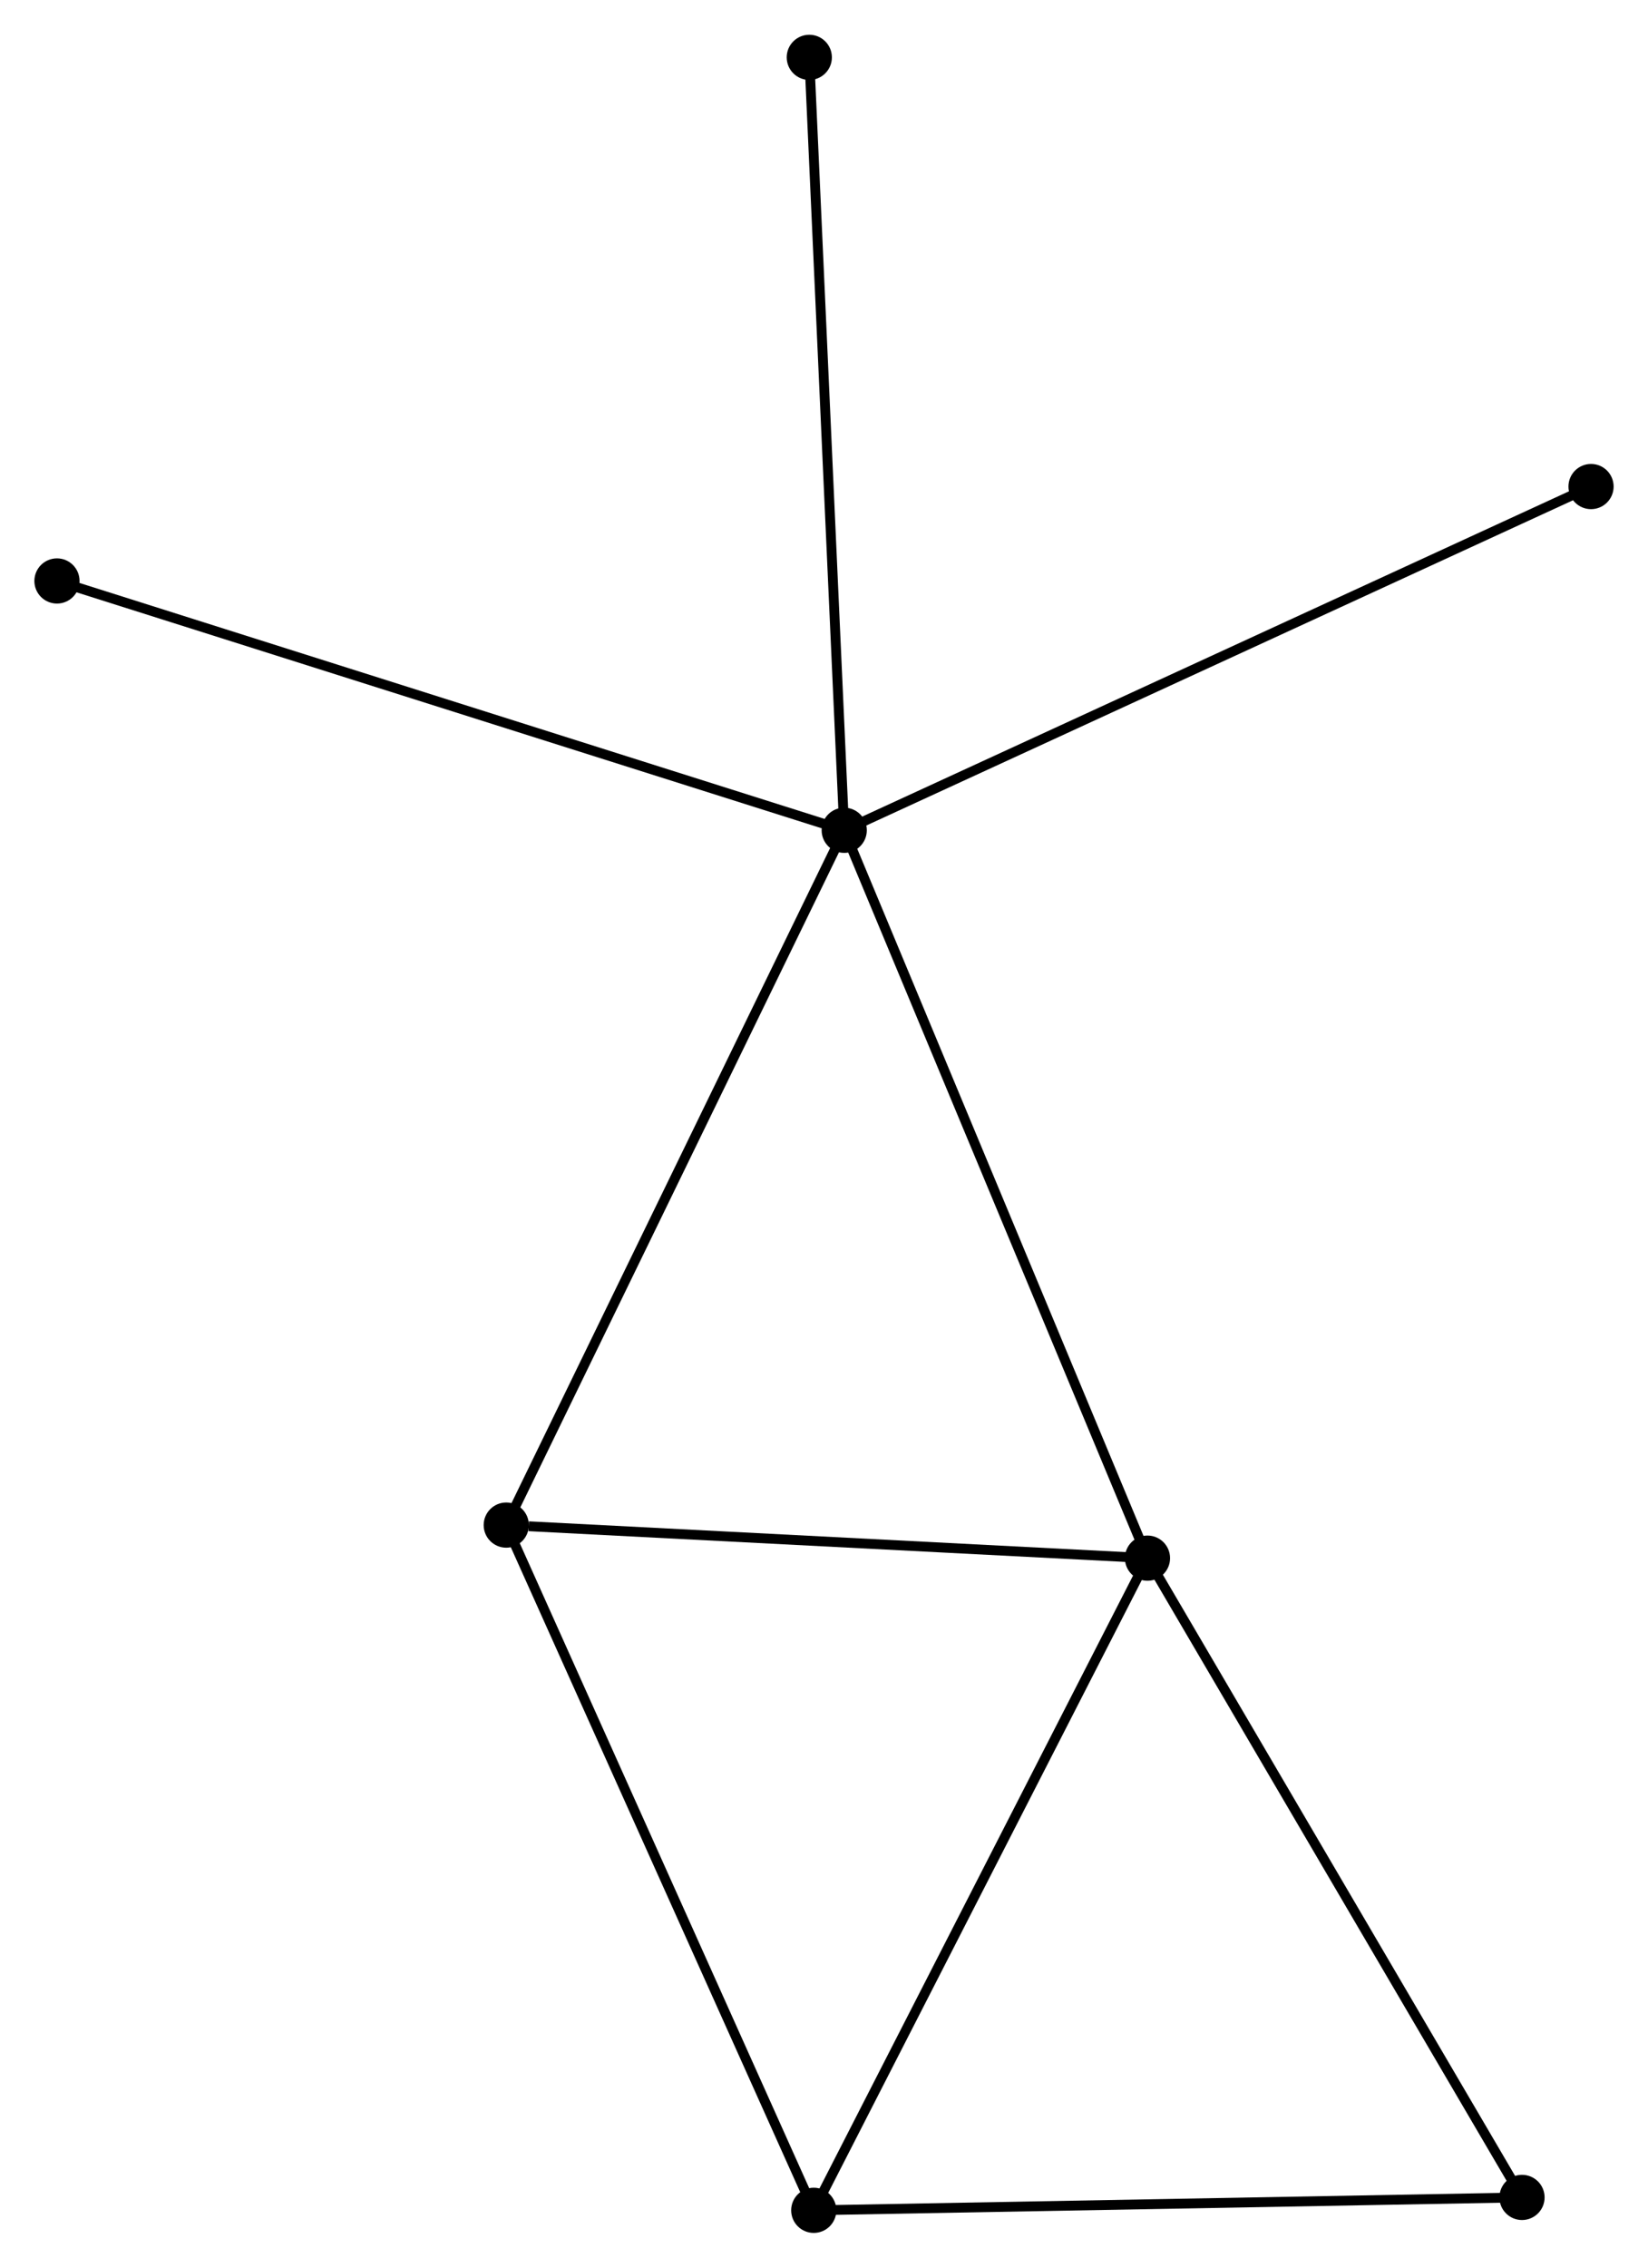 <?xml version="1.0" encoding="UTF-8" standalone="no"?>
<!DOCTYPE svg PUBLIC "-//W3C//DTD SVG 1.1//EN"
 "http://www.w3.org/Graphics/SVG/1.1/DTD/svg11.dtd">
<!-- Generated by graphviz version 2.36.0 (20140111.2315)
 -->
<!-- Title: %3 Pages: 1 -->
<svg width="168pt" height="231pt"
 viewBox="0.00 0.00 167.79 230.64" xmlns="http://www.w3.org/2000/svg" xmlns:xlink="http://www.w3.org/1999/xlink">
<g id="graph0" class="graph" transform="scale(1 1) rotate(0) translate(4 226.641)">
<title>%3</title>
<!-- 0 -->
<g id="node1" class="node"><title>0</title>
<ellipse fill="black" stroke="black" cx="81.954" cy="-142.204" rx="1.8" ry="1.8"/>
</g>
<!-- 1 -->
<g id="node2" class="node"><title>1</title>
<ellipse fill="black" stroke="black" cx="112.83" cy="-68.151" rx="1.8" ry="1.8"/>
</g>
<!-- 0&#45;&#45;1 -->
<g id="edge1" class="edge"><title>0&#45;&#45;1</title>
<path fill="none" stroke="black" d="M82.717,-140.374C86.989,-130.128 107.892,-79.995 112.094,-69.917"/>
</g>
<!-- 3 -->
<g id="node3" class="node"><title>3</title>
<ellipse fill="black" stroke="black" cx="47.544" cy="-71.514" rx="1.8" ry="1.8"/>
</g>
<!-- 0&#45;&#45;3 -->
<g id="edge2" class="edge"><title>0&#45;&#45;3</title>
<path fill="none" stroke="black" d="M81.103,-140.457C76.342,-130.677 53.048,-82.82 48.365,-73.201"/>
</g>
<!-- 5 -->
<g id="node4" class="node"><title>5</title>
<ellipse fill="black" stroke="black" cx="1.8" cy="-167.569" rx="1.8" ry="1.8"/>
</g>
<!-- 0&#45;&#45;5 -->
<g id="edge3" class="edge"><title>0&#45;&#45;5</title>
<path fill="none" stroke="black" d="M79.972,-142.831C68.883,-146.341 14.62,-163.513 3.712,-166.964"/>
</g>
<!-- 6 -->
<g id="node5" class="node"><title>6</title>
<ellipse fill="black" stroke="black" cx="157.99" cy="-177.175" rx="1.8" ry="1.8"/>
</g>
<!-- 0&#45;&#45;6 -->
<g id="edge4" class="edge"><title>0&#45;&#45;6</title>
<path fill="none" stroke="black" d="M83.833,-143.069C94.353,-147.907 145.829,-171.582 156.177,-176.341"/>
</g>
<!-- 7 -->
<g id="node6" class="node"><title>7</title>
<ellipse fill="black" stroke="black" cx="78.398" cy="-220.841" rx="1.8" ry="1.8"/>
</g>
<!-- 0&#45;&#45;7 -->
<g id="edge5" class="edge"><title>0&#45;&#45;7</title>
<path fill="none" stroke="black" d="M81.866,-144.148C81.374,-155.028 78.967,-208.263 78.483,-218.965"/>
</g>
<!-- 1&#45;&#45;3 -->
<g id="edge7" class="edge"><title>1&#45;&#45;3</title>
<path fill="none" stroke="black" d="M110.947,-68.248C101.581,-68.73 60.063,-70.869 49.83,-71.396"/>
</g>
<!-- 2 -->
<g id="node7" class="node"><title>2</title>
<ellipse fill="black" stroke="black" cx="78.852" cy="-1.8" rx="1.8" ry="1.8"/>
</g>
<!-- 1&#45;&#45;2 -->
<g id="edge6" class="edge"><title>1&#45;&#45;2</title>
<path fill="none" stroke="black" d="M111.991,-66.511C107.33,-57.411 84.685,-13.191 79.788,-3.626"/>
</g>
<!-- 4 -->
<g id="node8" class="node"><title>4</title>
<ellipse fill="black" stroke="black" cx="150.963" cy="-3.112" rx="1.8" ry="1.8"/>
</g>
<!-- 1&#45;&#45;4 -->
<g id="edge8" class="edge"><title>1&#45;&#45;4</title>
<path fill="none" stroke="black" d="M113.773,-66.543C119.003,-57.623 144.417,-14.278 149.914,-4.903"/>
</g>
<!-- 2&#45;&#45;3 -->
<g id="edge9" class="edge"><title>2&#45;&#45;3</title>
<path fill="none" stroke="black" d="M78.078,-3.523C73.784,-13.085 52.919,-59.546 48.406,-69.595"/>
</g>
<!-- 2&#45;&#45;4 -->
<g id="edge10" class="edge"><title>2&#45;&#45;4</title>
<path fill="none" stroke="black" d="M80.933,-1.838C91.463,-2.03 138.785,-2.891 149.011,-3.077"/>
</g>
</g>
</svg>
